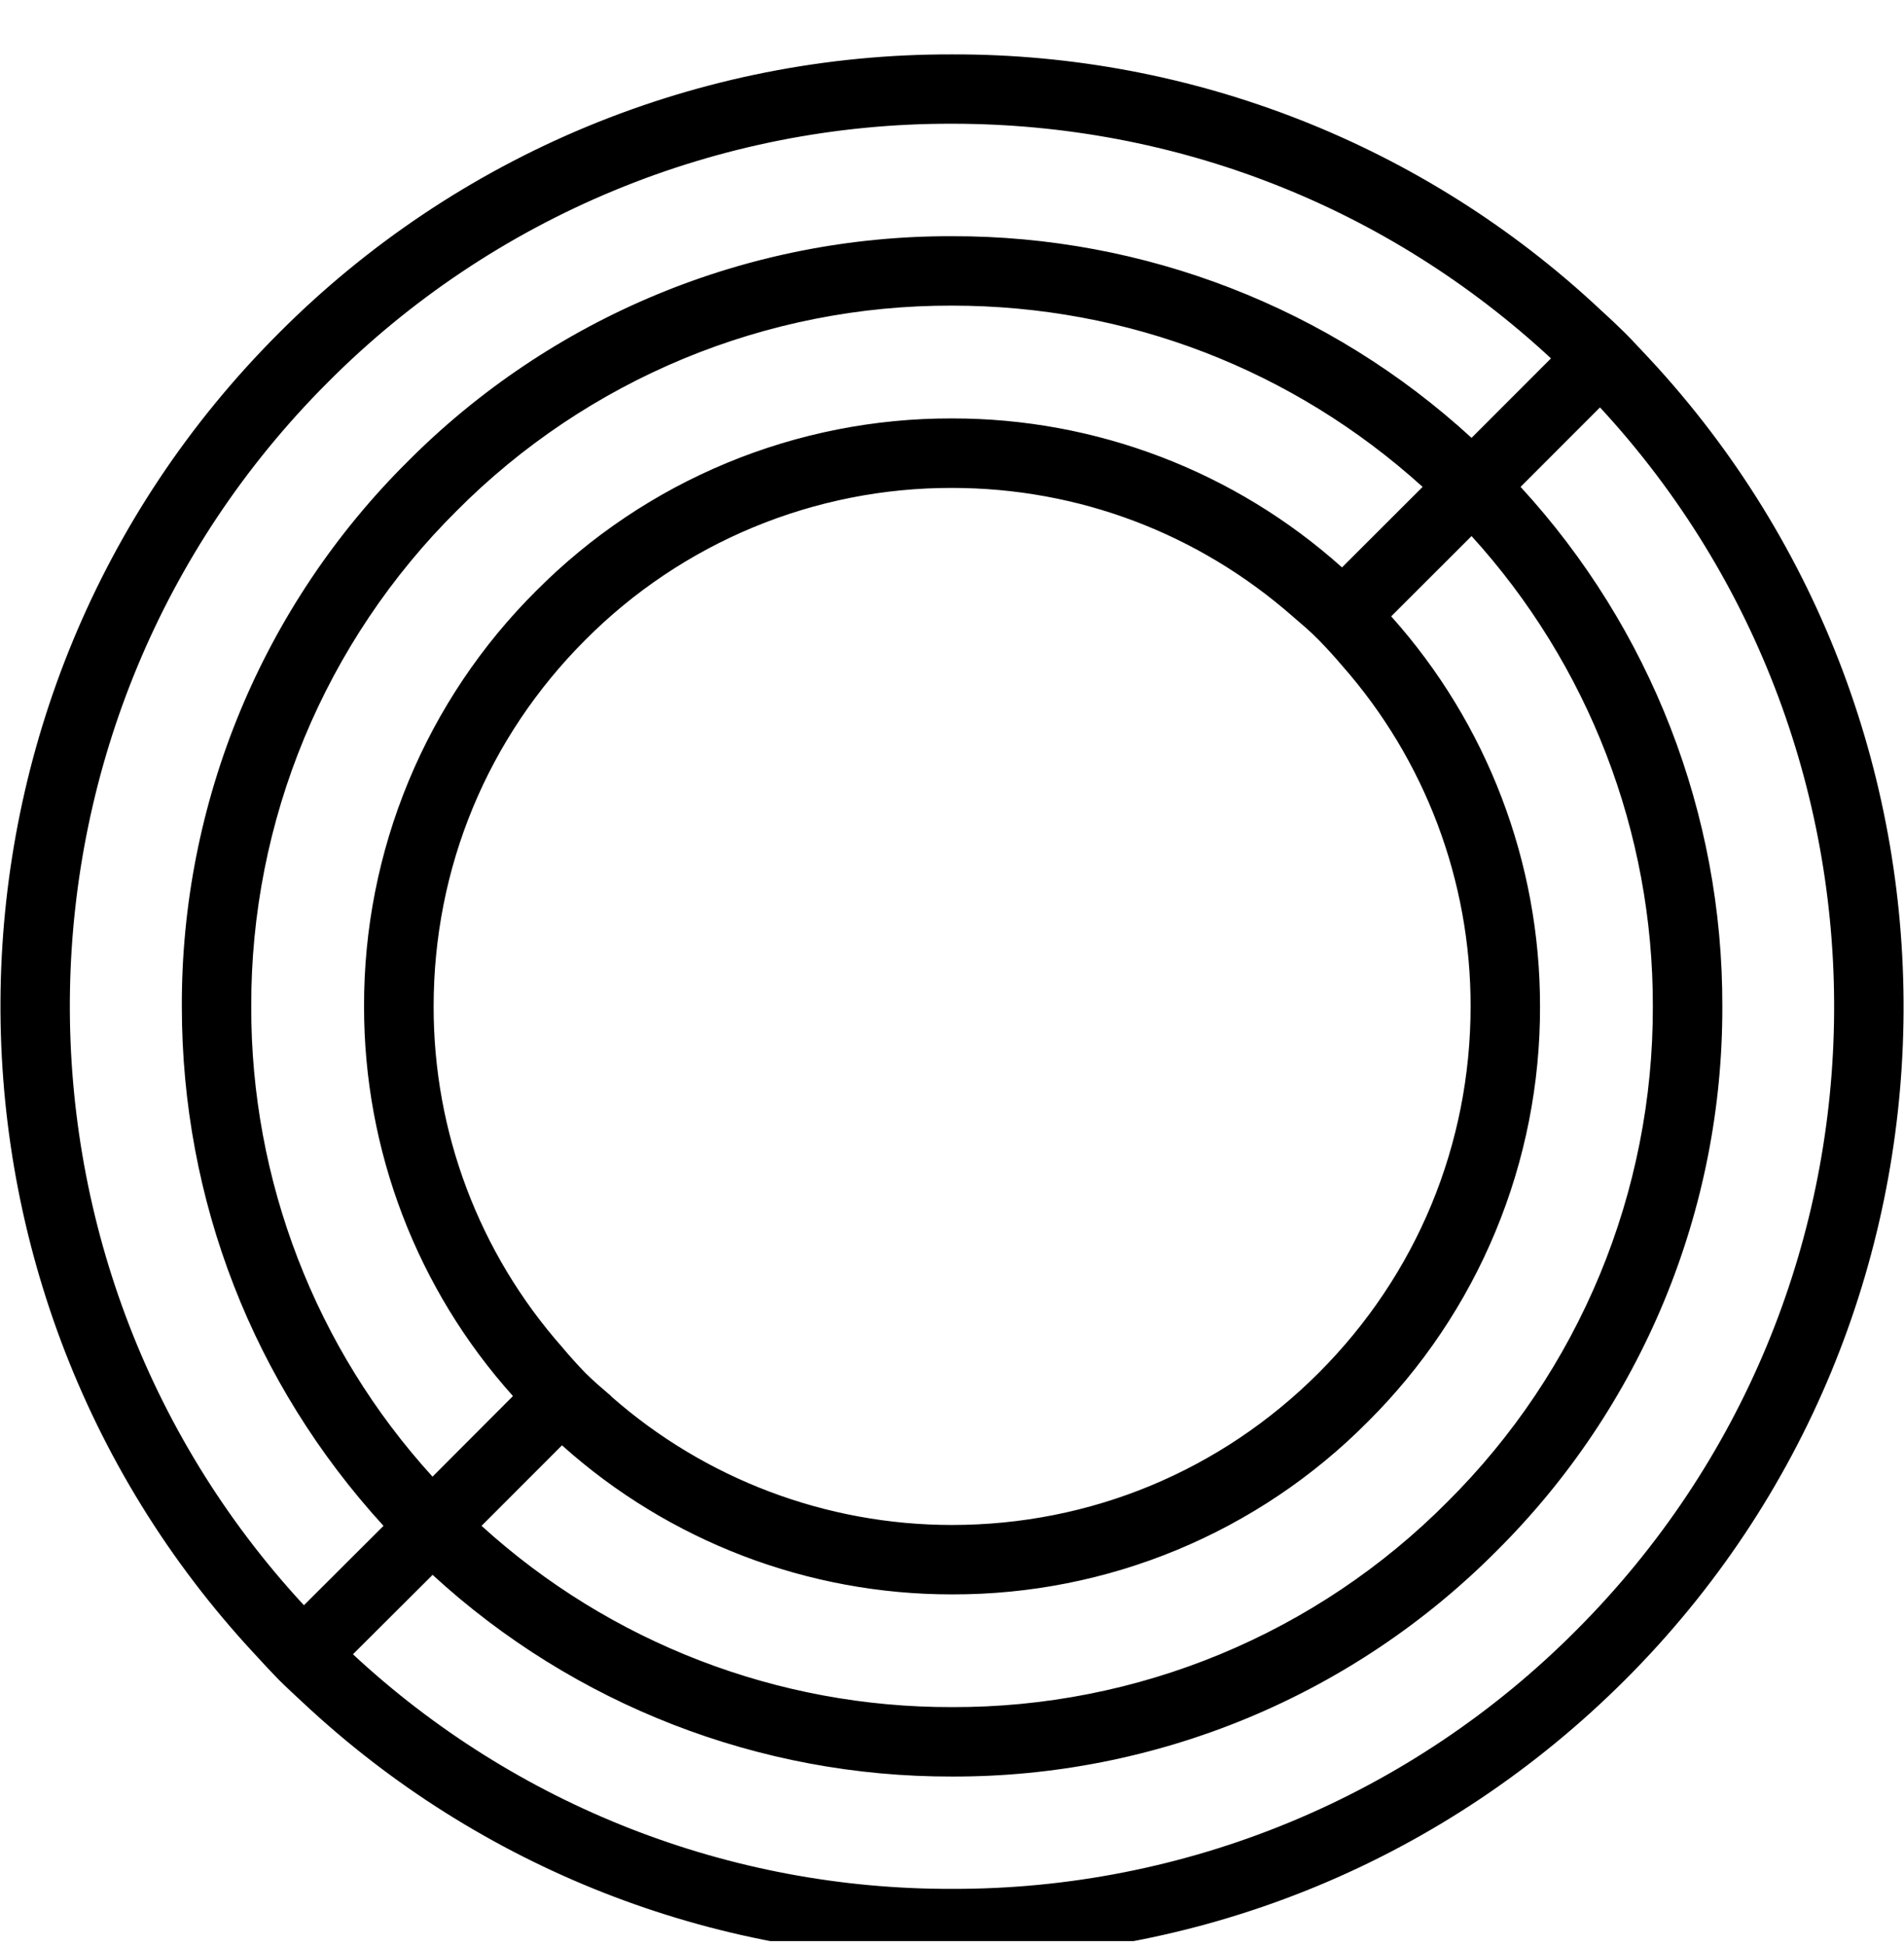 <svg width="140" height="143" viewBox="0 0 140 143" fill="none" xmlns="http://www.w3.org/2000/svg">
<g clip-path="url(#clip0_69_83)">
<path d="M121.263 26.353C120.674 25.741 120.114 25.111 119.507 24.504C118.905 23.909 118.282 23.322 117.641 22.742C104.728 10.653 87.688 3.949 70 4C60.804 3.976 51.694 5.776 43.197 9.294C34.701 12.813 26.986 17.98 20.498 24.498C-6.195 51.191 -6.767 94.242 18.742 121.646C19.314 122.276 19.897 122.899 20.492 123.513C21.099 124.114 21.717 124.68 22.342 125.263C35.266 137.344 52.309 144.044 70 144C88.702 144 106.283 136.726 119.507 123.513C146.201 96.82 146.767 53.77 121.263 26.353ZM24.109 28.109C30.123 22.065 37.275 17.273 45.152 14.01C53.028 10.747 61.474 9.077 70 9.098C86.479 9.098 102.025 15.211 114.042 26.353L108.202 32.198C97.784 22.631 84.145 17.337 70 17.37C62.559 17.348 55.188 18.803 48.314 21.651C41.44 24.499 35.2 28.683 29.954 33.96C24.679 39.205 20.497 45.445 17.65 52.318C14.803 59.191 13.348 66.561 13.37 74C13.37 88.28 18.62 101.726 28.198 112.202L22.347 118.041C-1.173 92.614 -0.589 52.807 24.109 28.109ZM104.597 35.797V35.809L98.677 41.724C90.797 34.658 80.583 30.756 70 30.769C64.322 30.754 58.697 31.866 53.451 34.039C48.205 36.213 43.443 39.406 39.439 43.433C35.41 47.437 32.216 52.2 30.041 57.447C27.866 62.694 26.754 68.32 26.769 74C26.753 84.577 30.654 94.786 37.718 102.659L31.803 108.586C23.193 99.129 18.438 86.789 18.474 74C18.455 67.231 19.78 60.526 22.371 54.272C24.963 48.019 28.77 42.342 33.571 37.571C38.342 32.769 44.019 28.963 50.272 26.371C56.526 23.78 63.231 22.455 70 22.474C82.909 22.474 95.089 27.193 104.597 35.797ZM108.132 74C108.132 84.179 104.16 93.757 96.956 100.961C89.752 108.166 80.185 112.138 70 112.138C60.774 112.14 51.865 108.778 44.94 102.682L44.934 102.659C44.292 102.111 43.651 101.562 43.044 100.961C42.451 100.349 41.881 99.714 41.335 99.06C35.227 92.143 31.866 83.228 31.885 74C31.885 63.815 35.846 54.242 43.05 47.044C46.582 43.496 50.783 40.682 55.408 38.766C60.034 36.85 64.993 35.868 70 35.879C79.327 35.879 88.112 39.239 95.054 45.329C95.702 45.889 96.361 46.437 96.956 47.05C97.555 47.66 98.128 48.29 98.677 48.94C104.782 55.859 108.145 64.772 108.132 74ZM41.323 106.281C49.2 113.348 59.418 117.252 70 117.242C75.68 117.258 81.307 116.145 86.553 113.968C91.799 111.791 96.561 108.593 100.561 104.561C104.592 100.56 107.789 95.799 109.965 90.552C112.141 85.306 113.253 79.68 113.237 74C113.247 63.419 109.35 53.207 102.293 45.323L108.202 39.42C116.806 48.879 121.561 61.213 121.532 74C121.55 80.77 120.225 87.477 117.633 93.731C115.04 99.986 111.232 105.663 106.429 110.435C101.66 115.239 95.983 119.047 89.729 121.639C83.476 124.23 76.769 125.553 70 125.531C57.209 125.564 44.87 120.809 35.408 112.202L41.323 106.281ZM115.891 119.891C109.879 125.936 102.727 130.729 94.849 133.991C86.972 137.253 78.526 138.92 70 138.896C53.661 138.942 37.915 132.776 25.952 121.646L31.809 115.807C42.225 125.379 55.866 130.674 70.012 130.636C77.453 130.656 84.824 129.199 91.699 126.349C98.573 123.499 104.813 119.313 110.057 114.034C115.332 108.789 119.514 102.55 122.361 95.678C125.207 88.806 126.662 81.438 126.642 74C126.677 59.855 121.38 46.217 111.807 35.803L117.647 29.958C141.161 55.386 140.601 95.186 115.891 119.891Z" fill="black"/>
</g>
<defs>
<clipPath id="clip0_69_83">
<rect width="140" height="142.598" fill="white" transform="translate(0 0.14)"/>
</clipPath>
</defs>
</svg>
